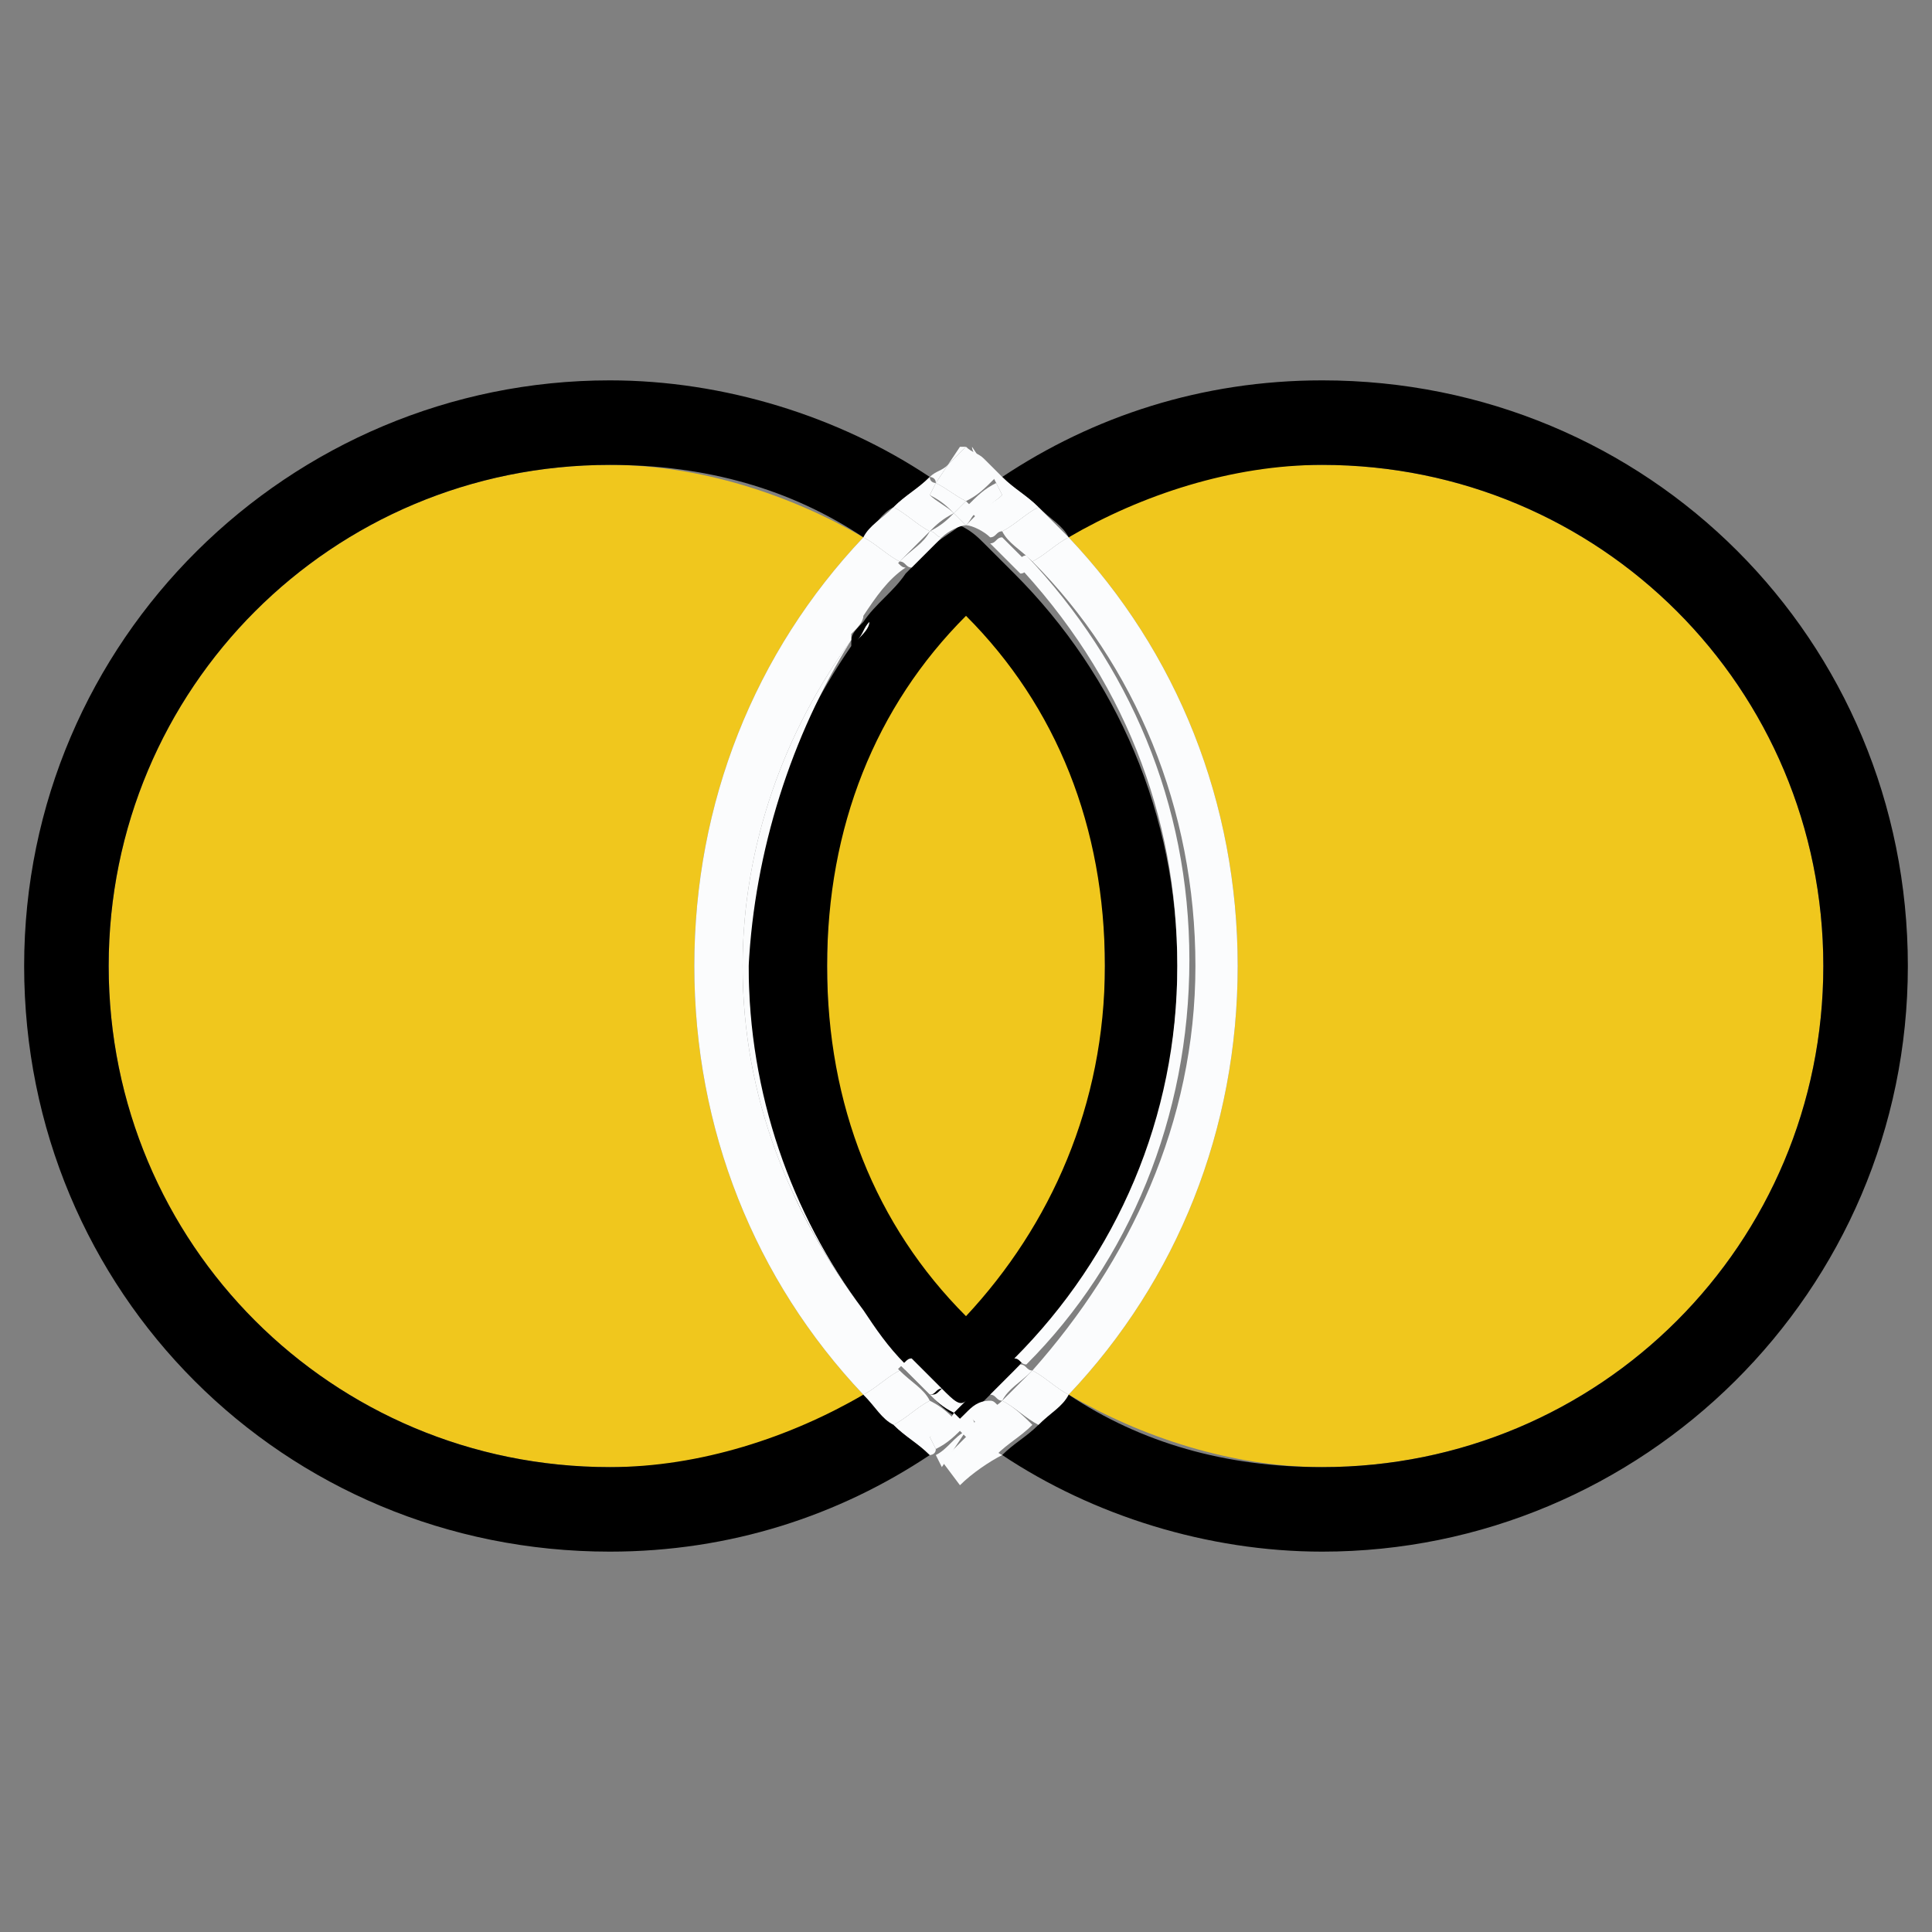 <?xml version="1.0" encoding="utf-8"?>
<!-- Generator: Adobe Illustrator 22.1.0, SVG Export Plug-In . SVG Version: 6.00 Build 0)  -->
<svg version="1.1" id="Layer_1" xmlns="http://www.w3.org/2000/svg" xmlns:xlink="http://www.w3.org/1999/xlink" x="0px" y="0px"
	 viewBox="0 0 32 32" style="enable-background:new 0 0 32 32;" xml:space="preserve">
<rect x="0" y="0" width="32" height="32" fill="#808080" stroke="none"/>
<style type="text/css">
	.st0{fill:none;}
	.st1{fill:#0AB0C1;}
	.st2{fill:#F0C71D;}
	.st3{fill:#7C9ACE;}
	.st4{fill:#C28BBE;}
	.st5{fill:#72BB75;}
	.st6{fill:#FBFCFD;}
	.st7{fill:#F27E7D;}
	.st8{fill:#FFFFFF;}
	.st9{fill:#5EB55F;}
	.st10{fill:#F3C61A;}
	.st11{fill:#4292CF;}
	.st12{fill:#9B7BB8;}
</style>
<g>
	<path class="st2" d="M14.3,8.9c-1.2-0.7-2.7-1.2-4.2-1.2c-4.6,0-8.3,3.7-8.3,8.3s3.7,8.3,8.3,8.3c1.6,0,3-0.4,4.2-1.2
		c-1.8-1.9-2.8-4.4-2.8-7.1C11.5,13.3,12.5,10.8,14.3,8.9z"/>
	<path class="st2" d="M20.5,16c0,2.7-1,5.2-2.8,7.1c1.2,0.7,2.7,1.2,4.2,1.2c4.6,0,8.3-3.7,8.3-8.3s-3.7-8.3-8.3-8.3
		c-1.6,0-3,0.4-4.2,1.2C19.5,10.8,20.5,13.3,20.5,16z"/>
	<ellipse class="st2" cx="16" cy="16" rx="2.3" ry="5.8"/>
	<g>
		<path d="M14.3,23.1c-1.2,0.7-2.7,1.2-4.2,1.2c-4.6,0-8.3-3.7-8.3-8.3s3.7-8.3,8.3-8.3c1.6,0,3,0.4,4.2,1.2
			c0.2-0.2,0.3-0.4,0.5-0.5c0.2-0.2,0.4-0.3,0.6-0.5c-1.5-1-3.4-1.6-5.3-1.6c-5.3,0-9.7,4.3-9.7,9.7s4.3,9.7,9.7,9.7
			c2,0,3.8-0.6,5.3-1.6c-0.2-0.2-0.4-0.3-0.6-0.5C14.7,23.4,14.5,23.3,14.3,23.1z"/>
		<path d="M19.5,16c0-2.5-1-4.8-2.7-6.5c-0.2-0.2-0.3-0.3-0.5-0.5c-0.1-0.1-0.2-0.2-0.4-0.3c-0.1,0.1-0.3,0.2-0.4,0.3
			c-0.2,0.2-0.3,0.3-0.5,0.5c-0.2,0.3-0.5,0.5-0.7,0.8c-0.1,0.1-0.2,0.2-0.2,0.3c0,0,0,0,0,0.1c-1.1,1.6-1.7,3.4-1.7,5.4
			c0,2.1,0.7,4.1,1.9,5.7c0.2,0.3,0.5,0.6,0.7,0.9c0.2,0.2,0.3,0.3,0.5,0.5c0.1,0.1,0.2,0.2,0.4,0.3c0.1-0.1,0.3-0.2,0.4-0.3
			c0.2-0.2,0.3-0.3,0.5-0.5C18.6,20.8,19.5,18.5,19.5,16z M16,10.2c1.5,1.5,2.3,3.5,2.3,5.8s-0.9,4.3-2.3,5.8
			c-1.5-1.5-2.3-3.5-2.3-5.8S14.5,11.7,16,10.2z"/>
		<path d="M21.9,6.3c-2,0-3.8,0.6-5.3,1.6c0.2,0.2,0.4,0.3,0.6,0.5c0.2,0.2,0.4,0.3,0.5,0.5c1.2-0.7,2.7-1.2,4.2-1.2
			c4.6,0,8.3,3.7,8.3,8.3s-3.7,8.3-8.3,8.3c-1.6,0-3-0.4-4.2-1.2c-0.2,0.2-0.3,0.3-0.5,0.5c-0.2,0.2-0.4,0.3-0.6,0.5
			c1.5,1,3.4,1.6,5.3,1.6c5.3,0,9.7-4.3,9.7-9.7S27.3,6.3,21.9,6.3z"/>
	</g>
	<path class="st6" d="M15.6,24.2l0.3,0.4c0.2-0.2,0.5-0.4,0.7-0.5c-0.2-0.1-0.4-0.3-0.5-0.4L15.6,24.2z"/>
	<path class="st6" d="M15.9,7.4l-0.2,0.3c0.1-0.1,0.2-0.2,0.3-0.3C16,7.4,15.9,7.4,15.9,7.4z"/>
	<path class="st6" d="M16.6,7.9c-0.1-0.1-0.2-0.2-0.3-0.3L16.5,8C16.5,8,16.6,7.9,16.6,7.9z"/>
	<path class="st6" d="M17.1,22.7c0.2,0.1,0.4,0.3,0.6,0.4c1.8-1.9,2.8-4.4,2.8-7.1s-1-5.2-2.8-7.1c-0.2,0.1-0.4,0.3-0.6,0.4
		c1.7,1.7,2.7,4.1,2.7,6.7S18.7,20.9,17.1,22.7z"/>
	<path class="st6" d="M19.5,16c0,2.5-1,4.8-2.7,6.5c0.1,0,0.1,0.1,0.2,0.1c1.7-1.7,2.7-4.1,2.7-6.7s-1-4.9-2.7-6.7
		c-0.1,0-0.1,0.1-0.2,0.1C18.6,11.2,19.5,13.5,19.5,16z"/>
	<path class="st6" d="M16.6,23.2c-0.1,0.1-0.3,0.2-0.4,0.3L16,23.7c0.2,0.1,0.4,0.3,0.5,0.4c0.2-0.2,0.4-0.3,0.6-0.5
		C17,23.5,16.8,23.3,16.6,23.2z"/>
	<path class="st6" d="M16.6,8.2c-0.1,0.1-0.3,0.2-0.4,0.3c0.1,0.1,0.2,0.2,0.4,0.3c0.2-0.1,0.4-0.3,0.6-0.4
		c-0.2-0.2-0.4-0.3-0.6-0.5c0,0-0.1,0-0.1,0.1L16.6,8.2z"/>
	<path class="st6" d="M17.1,22.7c-0.2,0.2-0.3,0.3-0.5,0.5c0.2,0.1,0.4,0.3,0.6,0.4c0.2-0.2,0.4-0.3,0.5-0.5
		C17.5,23,17.3,22.8,17.1,22.7z"/>
	<path class="st6" d="M17.1,9.3c0.2-0.1,0.4-0.3,0.6-0.4c-0.2-0.2-0.3-0.3-0.5-0.5c-0.2,0.1-0.4,0.3-0.6,0.4
		C16.7,9,16.9,9.1,17.1,9.3z"/>
	<path class="st6" d="M16.4,8.9c0.1,0,0.1-0.1,0.2-0.1c-0.1-0.1-0.2-0.2-0.4-0.3c-0.1,0.1-0.1,0.1-0.2,0.2
		C16.1,8.7,16.3,8.8,16.4,8.9z"/>
	<path class="st6" d="M16,23.4c0.1,0.1,0.1,0.1,0.2,0.2l0,0c0.1-0.1,0.3-0.2,0.4-0.3c-0.1,0-0.1-0.1-0.2-0.1
		C16.2,23.2,16.1,23.3,16,23.4z"/>
	<path class="st6" d="M16.9,9.5c0.1,0,0.1-0.1,0.2-0.1c-0.2-0.2-0.3-0.3-0.5-0.5c-0.1,0-0.1,0.1-0.2,0.1C16.5,9.1,16.7,9.3,16.9,9.5
		z"/>
	<path class="st6" d="M17.1,22.7c-0.1,0-0.1-0.1-0.2-0.1c-0.2,0.2-0.3,0.3-0.5,0.5c0.1,0,0.1,0.1,0.2,0.1
		C16.7,23,16.9,22.9,17.1,22.7z"/>
	<path class="st6" d="M15.7,7.7c-0.1,0.1-0.2,0.1-0.3,0.2c0,0,0.1,0,0.1,0.1L15.7,7.7z"/>
	<path class="st6" d="M15.4,24.1c0.1,0.1,0.1,0.1,0.2,0.2l0,0L15.4,24.1C15.5,24.1,15.4,24.1,15.4,24.1z"/>
	<path class="st6" d="M16.1,7.4C16.1,7.4,16,7.4,16.1,7.4c0,0.1,0.1,0.2,0.2,0.3L16.1,7.4z"/>
	<path class="st6" d="M14.9,9.3c-0.2-0.1-0.4-0.3-0.6-0.4c-1.8,1.9-2.8,4.4-2.8,7.1c0,2.7,1,5.2,2.8,7.1c0.2-0.1,0.4-0.3,0.6-0.4
		c-1.7-1.7-2.7-4.1-2.7-6.7S13.3,11.1,14.9,9.3z"/>
	<path class="st6" d="M15.4,8.8c0.1-0.1,0.2-0.2,0.4-0.3c-0.1-0.1-0.3-0.2-0.4-0.3L15.5,8c0,0-0.1,0-0.1-0.1
		c-0.2,0.2-0.4,0.3-0.6,0.5C15,8.5,15.2,8.7,15.4,8.8z"/>
	<path class="st6" d="M15.4,23.8c0.2-0.1,0.3-0.2,0.4-0.3c-0.1-0.1-0.2-0.2-0.4-0.3c-0.2,0.1-0.4,0.3-0.6,0.4
		c0.2,0.2,0.4,0.3,0.6,0.5c0,0,0.1,0,0.1-0.1L15.4,23.8z"/>
	<path class="st6" d="M14.9,9.3c0.2-0.2,0.3-0.3,0.5-0.5c-0.2-0.1-0.4-0.3-0.6-0.4c-0.2,0.2-0.4,0.3-0.5,0.5
		C14.5,9,14.7,9.2,14.9,9.3z"/>
	<path class="st6" d="M14.9,22.7c-0.2,0.1-0.4,0.3-0.6,0.4c0.2,0.2,0.3,0.4,0.5,0.5c0.2-0.1,0.4-0.3,0.6-0.4
		C15.3,23,15.1,22.9,14.9,22.7z"/>
	<path class="st6" d="M12.3,16c0-2,0.7-3.9,1.8-5.4c0,0,0,0,0-0.1c0.1-0.1,0.2-0.2,0.2-0.3c0.2-0.3,0.4-0.6,0.7-0.8
		c-0.1,0-0.1-0.1-0.2-0.1c-1.7,1.7-2.7,4.1-2.7,6.7s1,4.9,2.7,6.7c0.1,0,0.1-0.1,0.2-0.1c-0.3-0.3-0.5-0.6-0.7-0.9
		C13.1,20.1,12.3,18.2,12.3,16z"/>
	<path class="st6" d="M14.2,10.6c0.1-0.1,0.2-0.2,0.2-0.3C14.3,10.4,14.3,10.5,14.2,10.6z"/>
	<path class="st6" d="M14.1,10.6C13,12.1,12.3,14,12.3,16c0,2.2,0.8,4.1,2,5.7c-1.2-1.6-1.9-3.6-1.9-5.7
		C12.5,14.1,13.1,12.2,14.1,10.6z"/>
	<path class="st6" d="M15.6,23c-0.1,0.1-0.1,0.1-0.2,0.1c0.1,0.1,0.2,0.2,0.4,0.3c0.1-0.1,0.1-0.1,0.2-0.2
		C15.9,23.3,15.8,23.2,15.6,23z"/>
	<path class="st6" d="M16,8.7c-0.1-0.1-0.1-0.1-0.2-0.2c-0.1,0.1-0.2,0.2-0.4,0.3c0.1,0,0.1,0.1,0.2,0.1C15.7,8.8,15.9,8.7,16,8.7z"
		/>
	<path class="st6" d="M15.1,22.5c-0.1,0-0.1,0.1-0.2,0.1c0.2,0.2,0.3,0.3,0.5,0.5c0.1,0,0.1-0.1,0.2-0.1
		C15.5,22.9,15.3,22.7,15.1,22.5z"/>
	<path class="st6" d="M14.9,9.3c0.1,0,0.1,0.1,0.2,0.1c0.2-0.2,0.3-0.3,0.5-0.5c-0.1,0-0.1-0.1-0.2-0.1C15.3,9,15.1,9.1,14.9,9.3z"
		/>
	<path class="st6" d="M16,23.7c-0.2,0.1-0.3,0.3-0.5,0.4l0.1,0.2L16,23.7C16,23.7,16,23.7,16,23.7z"/>
	<path class="st6" d="M16,8.3c0.2-0.1,0.3-0.2,0.5-0.4l-0.2-0.3c-0.1-0.1-0.2-0.1-0.3-0.2c-0.1,0.1-0.2,0.2-0.3,0.3L15.5,8
		C15.7,8.1,15.8,8.2,16,8.3z"/>
	<path class="st6" d="M15.4,23.8l0.1,0.2c0.2-0.1,0.3-0.2,0.5-0.4c-0.1-0.1-0.1-0.1-0.2-0.2C15.7,23.6,15.5,23.7,15.4,23.8z"/>
	<path class="st6" d="M15.5,8l-0.1,0.2c0.2,0.1,0.3,0.2,0.4,0.3c0.1-0.1,0.1-0.1,0.2-0.2C15.8,8.2,15.7,8.1,15.5,8z"/>
	<path class="st6" d="M16.6,8.2L16.5,8c-0.2,0.1-0.3,0.2-0.5,0.4c0.1,0.1,0.1,0.1,0.2,0.2C16.3,8.4,16.5,8.3,16.6,8.2z"/>
	<path class="st6" d="M16,23.7l0.1-0.2C16.1,23.6,16.1,23.6,16,23.7C16,23.7,16,23.7,16,23.7z"/>
	<path class="st6" d="M16,23.4c-0.1,0.1-0.1,0.1-0.2,0.2c0.1,0.1,0.1,0.1,0.2,0.2c0.1,0,0.1-0.1,0.2-0.1l0,0
		C16.1,23.5,16.1,23.4,16,23.4z"/>
	<path class="st6" d="M16.2,8.5c-0.1-0.1-0.1-0.1-0.2-0.2c-0.1,0.1-0.1,0.1-0.2,0.2c0.1,0.1,0.1,0.1,0.2,0.2
		C16.1,8.6,16.1,8.5,16.2,8.5z"/>
</g>
</svg>
